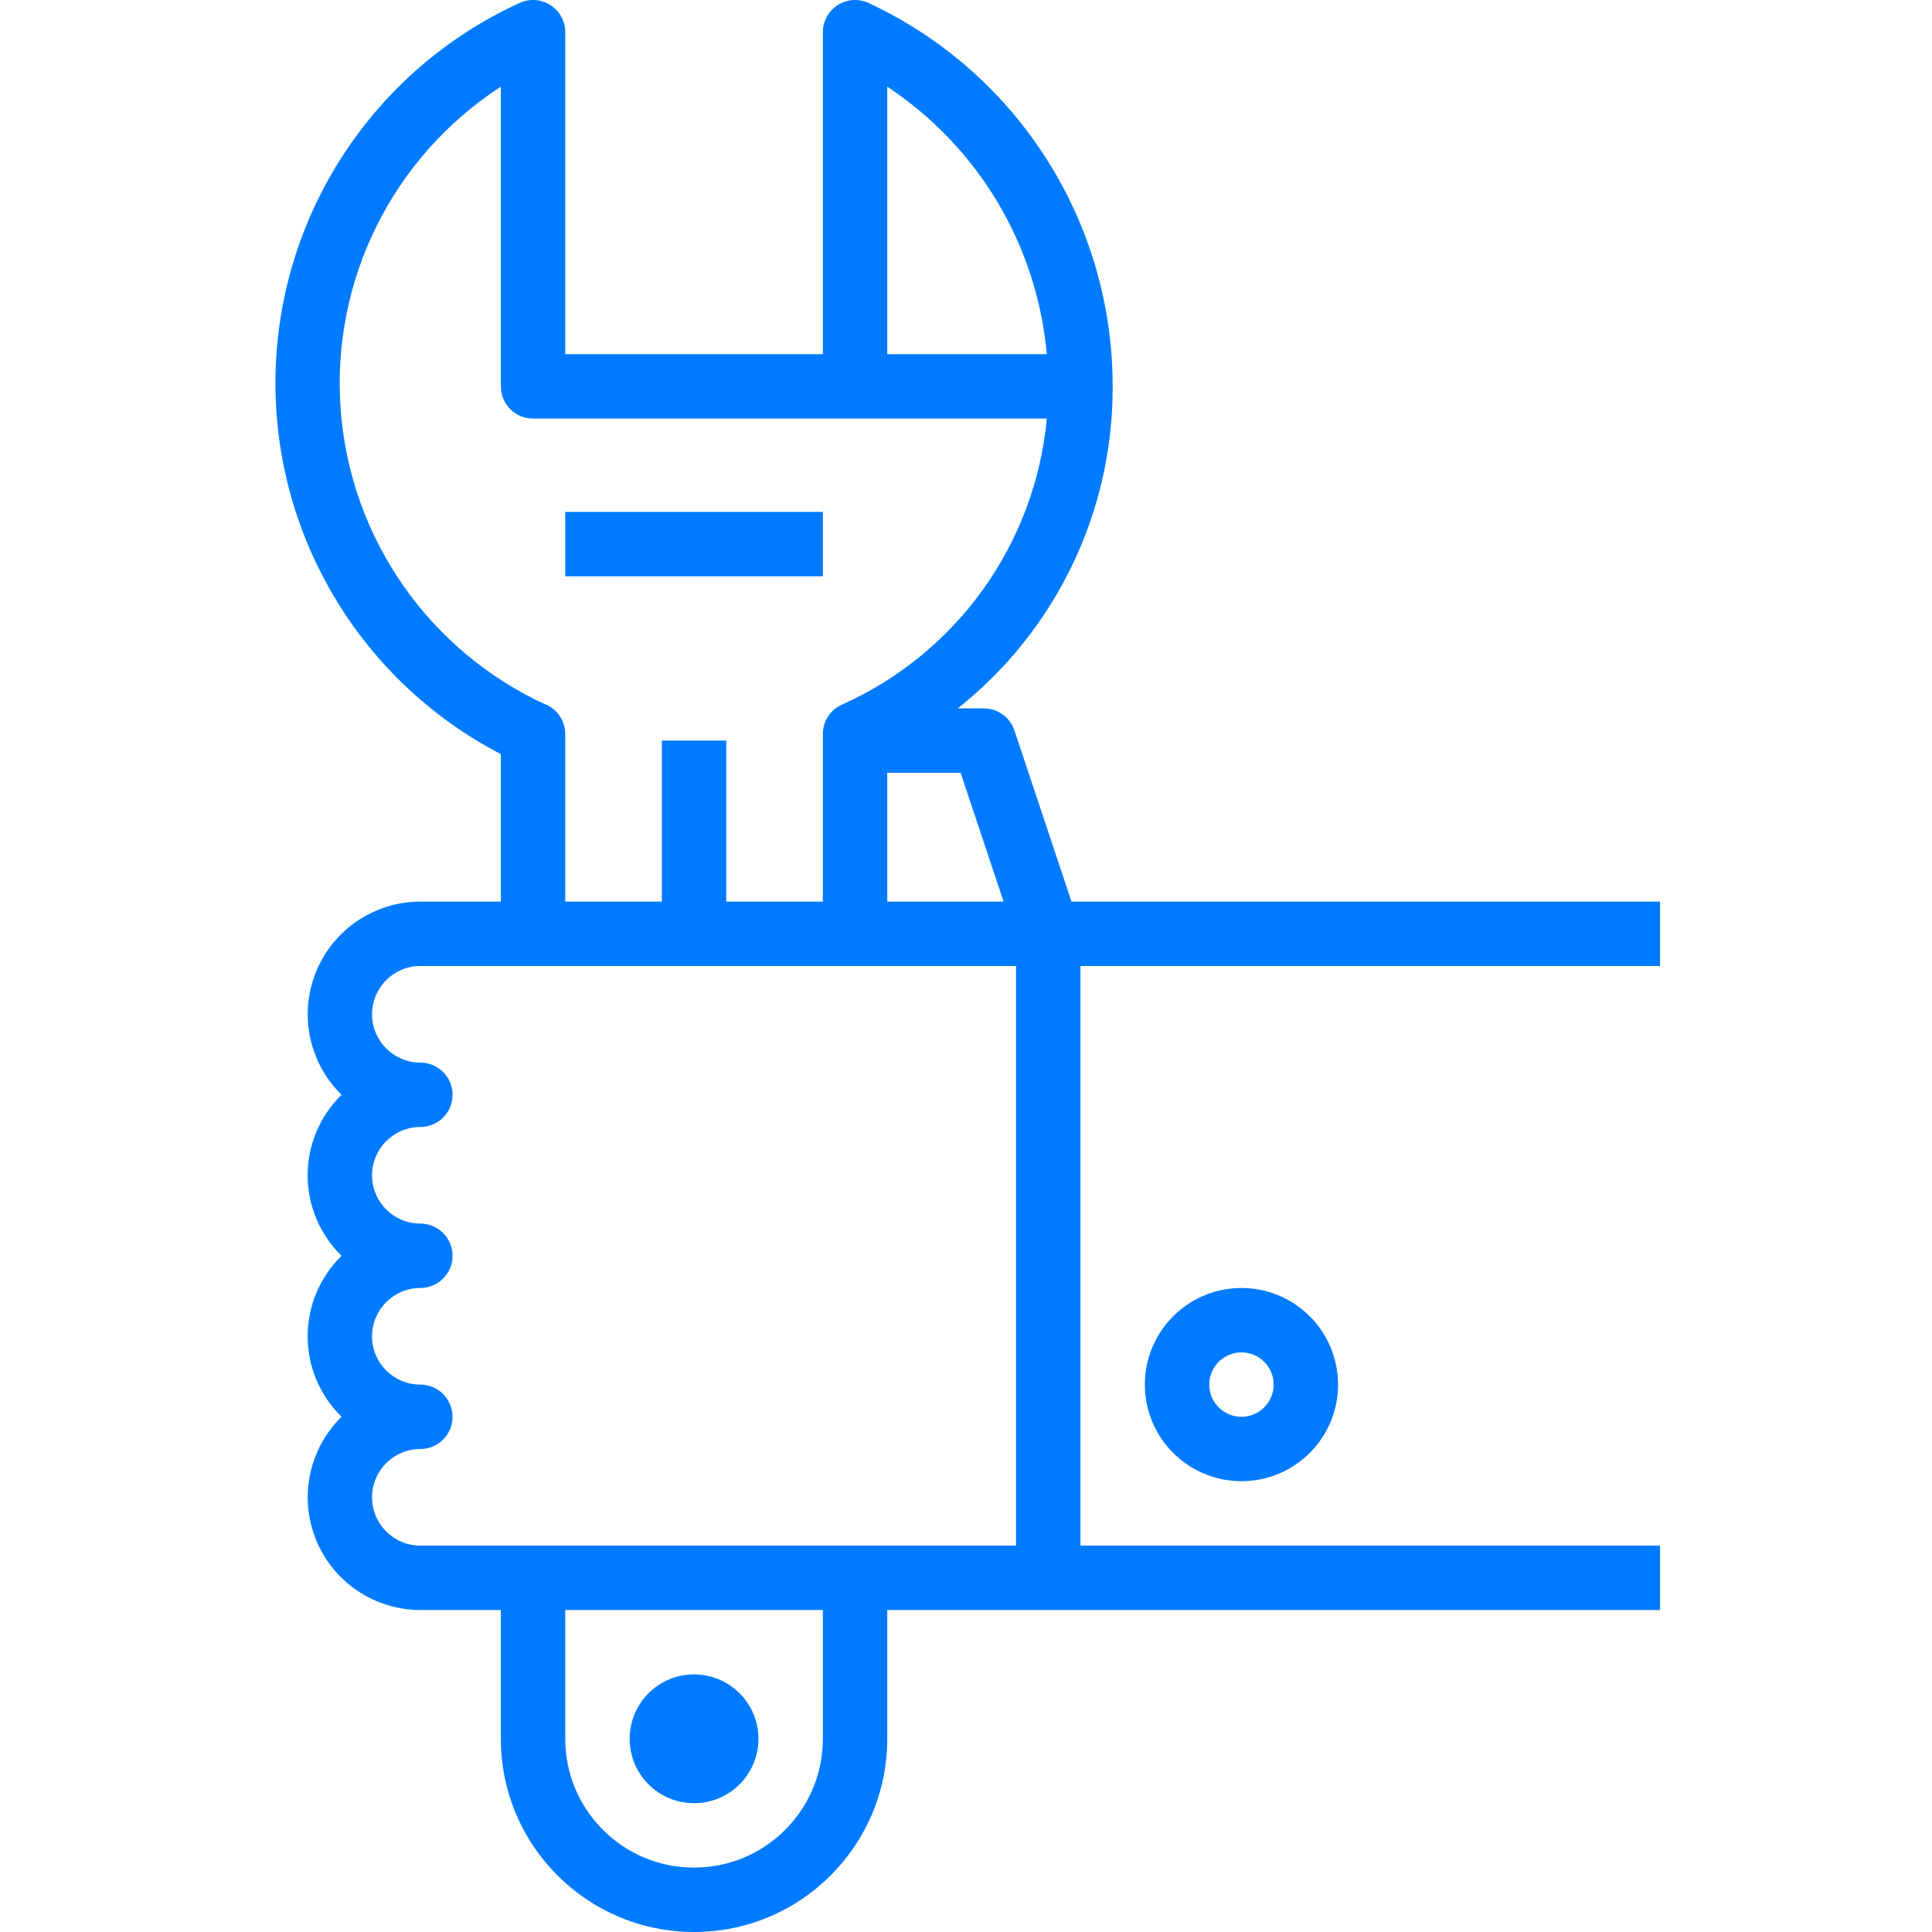 <svg class='btn-mantenimiento' xmlns="http://www.w3.org/2000/svg" height="24" version="1.1" viewBox="-106 0 748 748.747" width="24">
						<g id="surface1">
						<path d="M 286.766 283.078 C 285.062 277.973 280.289 274.535 274.918 274.535 L 264.797 274.535 C 302.883 244.348 325.016 198.355 324.836 149.746 C 324.914 86.012 287.992 28.027 230.203 1.133 C 226.344 -0.637 221.836 -0.32 218.262 1.973 C 214.688 4.27 212.523 8.227 212.523 12.477 L 212.523 137.27 L 112.688 137.27 L 112.688 12.477 C 112.688 8.227 110.523 4.27 106.949 1.973 C 103.371 -0.32 98.867 -0.637 95.008 1.133 C 38.688 26.891 1.973 82.508 0.426 144.422 C -1.121 206.34 32.762 263.715 87.73 292.258 L 87.73 349.41 L 56.531 349.41 C 38.793 349.426 22.82 360.172 16.121 376.598 C 9.418 393.027 13.324 411.875 25.996 424.289 C 17.598 432.496 12.855 443.746 12.855 455.484 C 12.855 467.234 17.598 478.484 25.996 486.684 C 17.598 494.891 12.855 506.145 12.855 517.883 C 12.855 529.629 17.598 540.879 25.996 549.078 C 13.324 561.5 9.418 580.348 16.121 596.773 C 22.82 613.203 38.793 623.945 56.531 623.953 L 87.73 623.953 L 87.73 673.871 C 87.73 715.23 121.258 748.746 162.605 748.746 C 203.961 748.746 237.48 715.23 237.48 673.871 L 237.48 623.953 L 536.98 623.953 L 536.98 598.996 L 312.355 598.996 L 312.355 374.371 L 536.98 374.371 L 536.98 349.41 L 308.875 349.41 Z M 282.57 349.41 L 237.48 349.41 L 237.48 299.496 L 265.918 299.496 Z M 237.48 33.602 C 272.805 56.941 295.562 95.105 299.316 137.27 L 237.48 137.27 Z M 105.414 273.207 C 59.902 252.441 29.328 208.523 25.645 158.633 C 21.965 108.742 45.766 60.816 87.73 33.59 L 87.73 149.746 C 87.73 156.637 93.316 162.223 100.211 162.223 L 299.316 162.223 C 294.801 210.848 264.398 253.254 219.797 273.141 C 215.352 275.184 212.508 279.629 212.523 284.523 L 212.523 349.41 L 175.086 349.41 L 175.086 287.016 L 150.125 287.016 L 150.125 349.41 L 112.688 349.41 L 112.688 284.523 C 112.707 279.629 109.859 275.184 105.414 273.141 Z M 37.812 580.277 C 37.812 569.941 46.191 561.559 56.531 561.559 C 63.426 561.559 69.012 555.973 69.012 549.078 C 69.012 542.191 63.426 536.602 56.531 536.602 C 46.191 536.602 37.812 528.227 37.812 517.883 C 37.812 507.547 46.191 499.164 56.531 499.164 C 63.426 499.164 69.012 493.578 69.012 486.684 C 69.012 479.797 63.426 474.203 56.531 474.203 C 46.191 474.203 37.812 465.828 37.812 455.484 C 37.812 445.152 46.191 436.766 56.531 436.766 C 63.426 436.766 69.012 431.18 69.012 424.289 C 69.012 417.398 63.426 411.809 56.531 411.809 C 46.191 411.809 37.812 403.434 37.812 393.09 C 37.812 382.754 46.191 374.371 56.531 374.371 L 287.398 374.371 L 287.398 598.996 L 56.531 598.996 C 46.191 598.996 37.812 590.621 37.812 580.277 Z M 212.523 673.871 C 212.523 701.449 190.172 723.789 162.605 723.789 C 135.039 723.789 112.688 701.449 112.688 673.871 L 112.688 623.953 L 212.523 623.953 Z M 212.523 673.871 " style=" stroke:none;fill-rule:nonzero;fill:#007bff;fill-opacity:1;" />
						<path d="M 187.562 673.871 C 187.562 687.656 176.391 698.832 162.605 698.832 C 148.824 698.832 137.648 687.656 137.648 673.871 C 137.648 660.09 148.824 648.914 162.605 648.914 C 176.391 648.914 187.562 660.09 187.562 673.871 Z M 187.562 673.871 " style=" stroke:none;fill-rule:nonzero;fill:#007bff;fill-opacity:1;" />
						<path d="M 112.688 198.391 L 212.523 198.391 L 212.523 223.348 L 112.688 223.348 Z M 112.688 198.391 " style=" stroke:none;fill-rule:nonzero;fill:#007bff;);fill-opacity:1;" />
						<path d="M 337.316 536.602 C 337.316 557.277 354.078 574.039 374.754 574.039 C 395.426 574.039 412.191 557.277 412.191 536.602 C 412.191 515.926 395.426 499.164 374.754 499.164 C 354.078 499.164 337.316 515.926 337.316 536.602 Z M 387.23 536.602 C 387.23 543.492 381.645 549.078 374.754 549.078 C 367.859 549.078 362.273 543.492 362.273 536.602 C 362.273 529.711 367.859 524.121 374.754 524.121 C 381.645 524.121 387.23 529.711 387.23 536.602 Z M 387.23 536.602 " style=" stroke:none;fill-rule:nonzero;fill:#007bff;fill-opacity:1;" />
						</g>
						</svg>